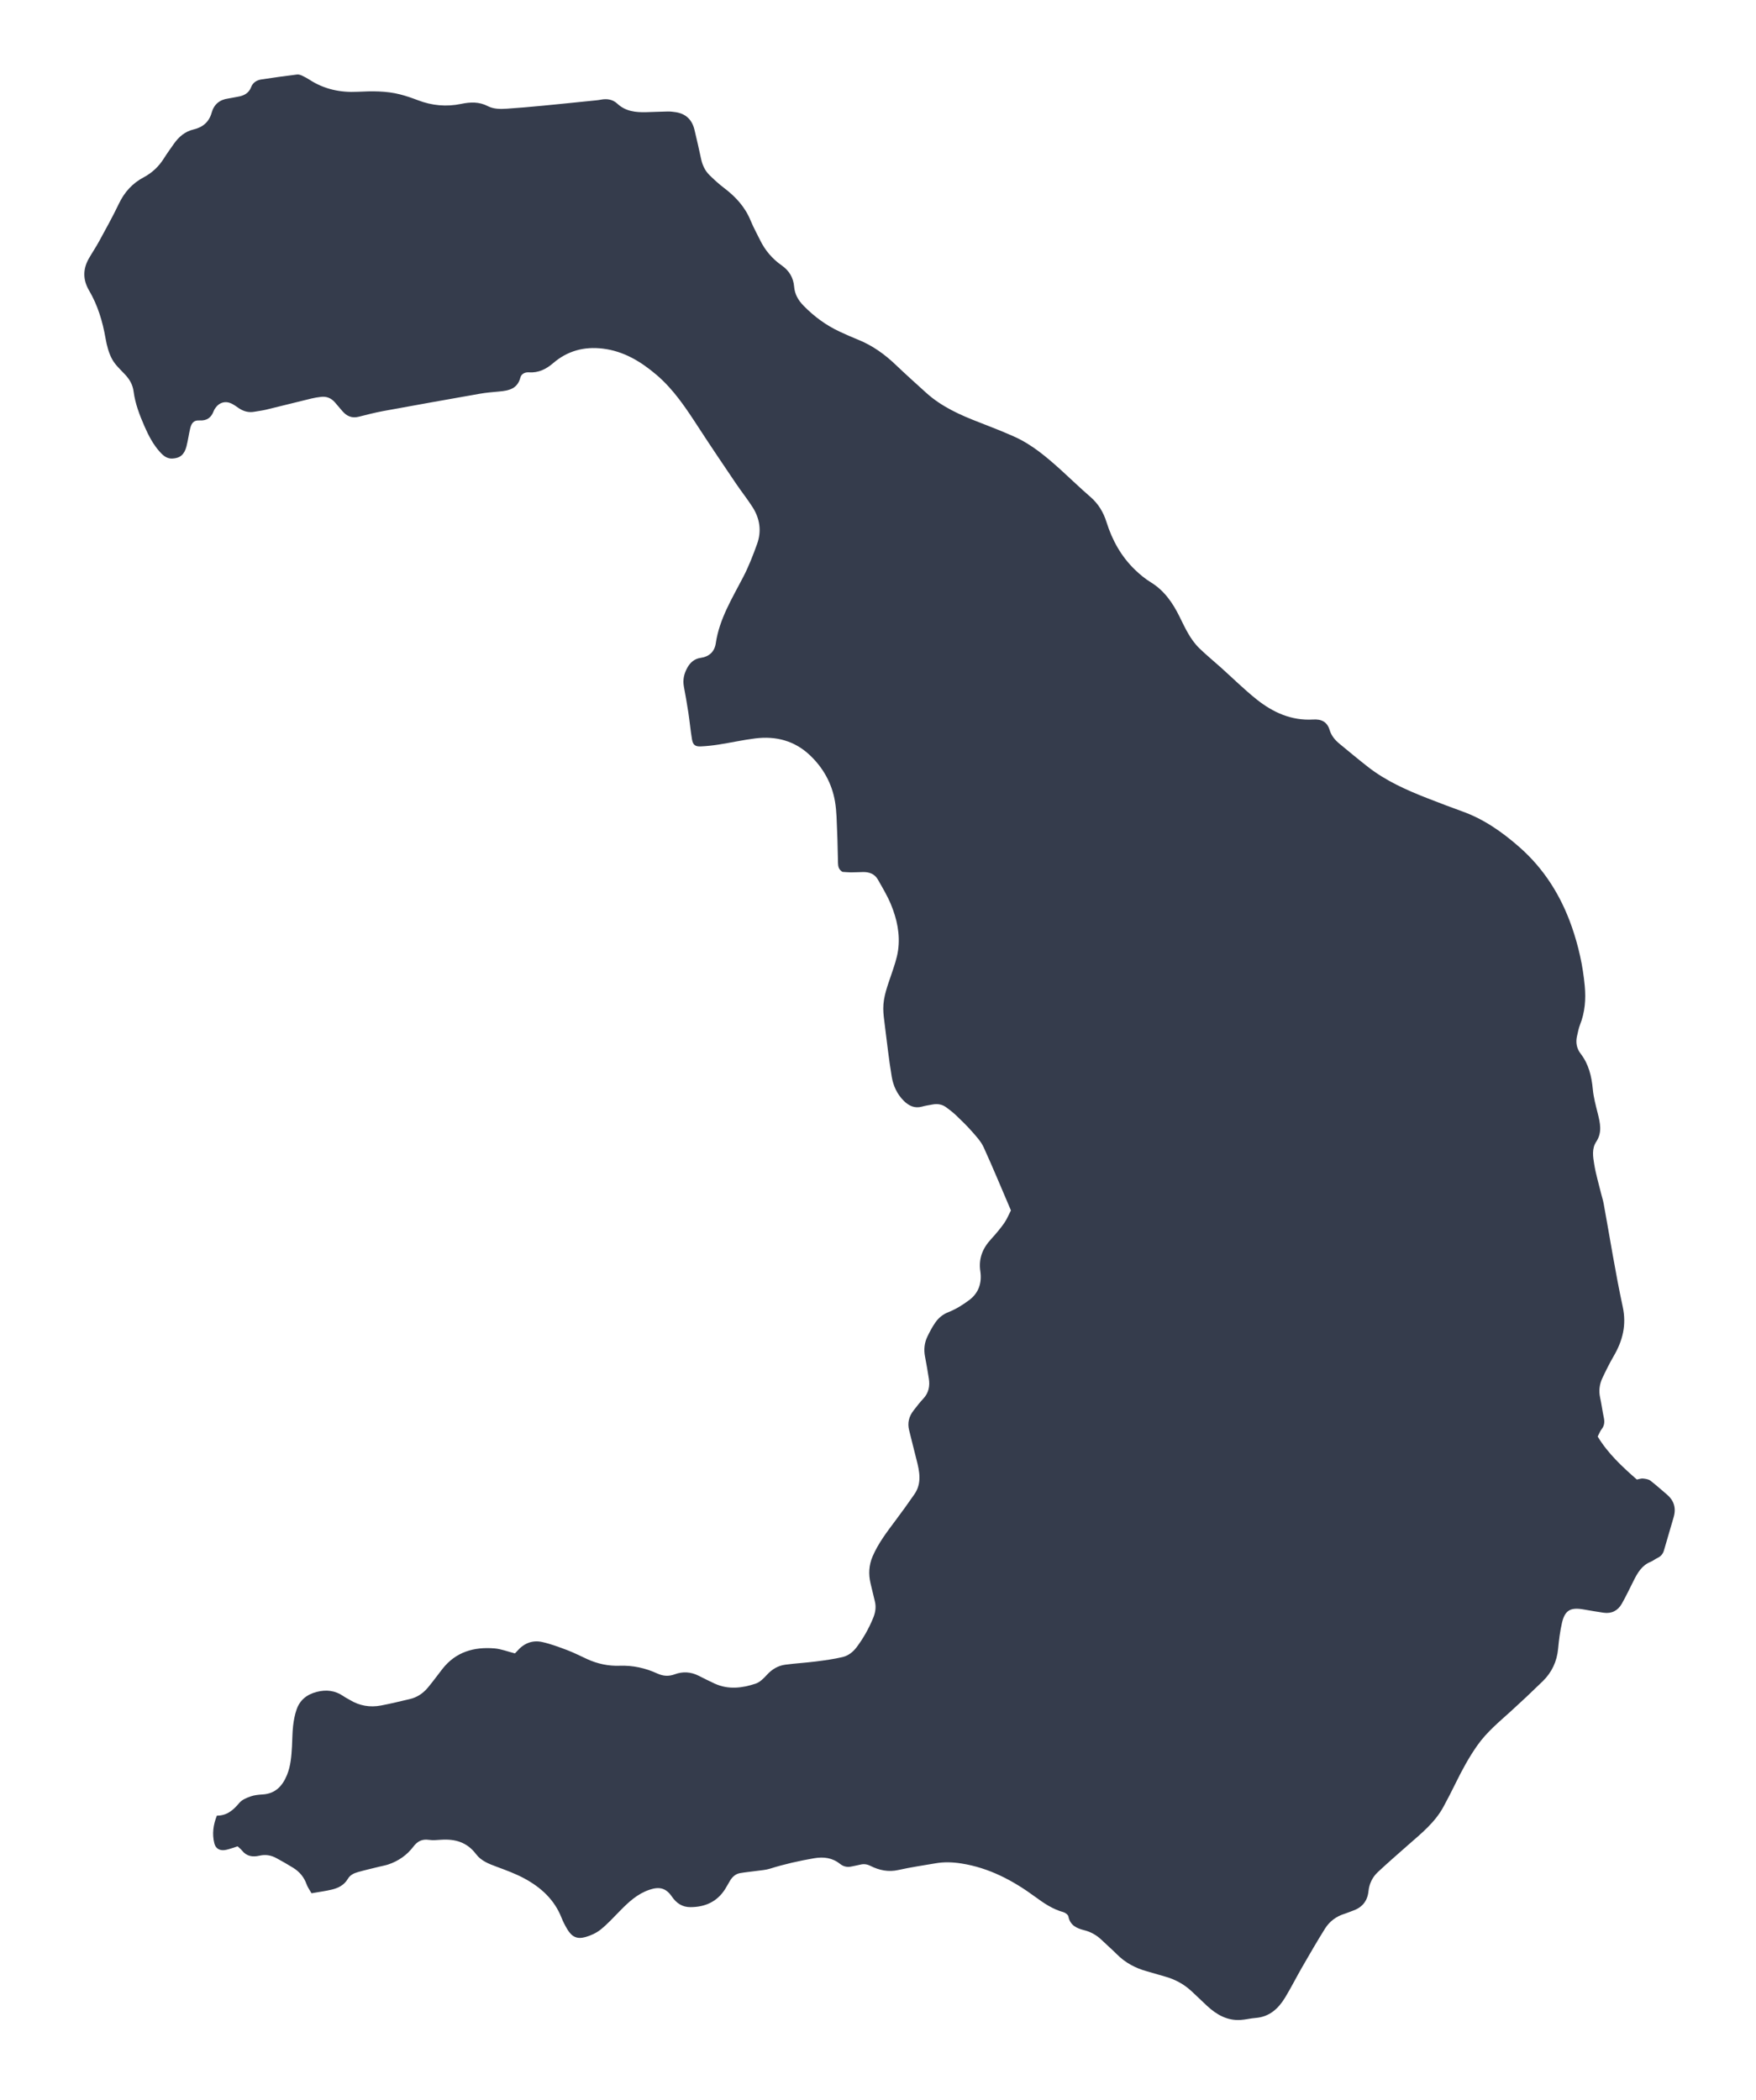 <svg width="97" height="116" viewBox="0 0 97 116" fill="none" xmlns="http://www.w3.org/2000/svg">
<g filter="url(#filter0_d_683_680)">
<path d="M17.209 100.592C17.108 100.412 16.995 100.264 16.936 100.096C16.797 99.7 16.546 99.402 16.197 99.186C15.893 98.996 15.58 98.82 15.265 98.648C14.975 98.489 14.665 98.439 14.337 98.514C13.962 98.6 13.626 98.558 13.368 98.231C13.294 98.138 13.195 98.065 13.125 97.999C12.873 98.077 12.688 98.149 12.496 98.191C12.169 98.264 11.918 98.145 11.84 97.835C11.711 97.323 11.775 96.816 11.98 96.303C12.544 96.305 12.895 95.988 13.225 95.594C13.367 95.425 13.613 95.324 13.831 95.245C14.041 95.17 14.274 95.146 14.498 95.133C15.207 95.094 15.601 94.669 15.851 94.062C16.062 93.549 16.099 93.004 16.13 92.459C16.151 92.089 16.148 91.715 16.19 91.347C16.225 91.045 16.281 90.739 16.379 90.452C16.559 89.923 16.943 89.609 17.491 89.468C18.029 89.33 18.518 89.389 18.975 89.706C19.084 89.782 19.206 89.839 19.32 89.908C19.855 90.235 20.436 90.335 21.046 90.219C21.58 90.117 22.109 89.987 22.639 89.863C23.042 89.769 23.372 89.544 23.633 89.233C23.915 88.896 24.171 88.539 24.442 88.194C25.178 87.256 26.182 86.97 27.316 87.064C27.679 87.094 28.032 87.235 28.441 87.339C28.454 87.325 28.512 87.275 28.562 87.217C28.93 86.787 29.404 86.59 29.952 86.712C30.428 86.818 30.891 86.993 31.35 87.166C31.722 87.308 32.078 87.493 32.441 87.658C33.008 87.917 33.615 88.044 34.226 88.022C34.967 87.996 35.651 88.149 36.312 88.452C36.63 88.597 36.94 88.618 37.272 88.495C37.717 88.329 38.16 88.358 38.588 88.572C38.885 88.721 39.181 88.874 39.484 89.011C40.234 89.352 40.997 89.259 41.74 89.011C41.975 88.933 42.184 88.721 42.36 88.528C42.643 88.217 42.977 88.016 43.385 87.963C43.937 87.89 44.495 87.859 45.048 87.789C45.548 87.725 46.052 87.659 46.542 87.543C46.852 87.469 47.115 87.269 47.315 87.004C47.693 86.501 47.998 85.958 48.236 85.375C48.355 85.084 48.404 84.788 48.33 84.478C48.251 84.142 48.167 83.807 48.088 83.471C47.967 82.964 47.995 82.469 48.2 81.987C48.512 81.258 48.99 80.635 49.461 80.005C49.819 79.525 50.172 79.041 50.511 78.548C50.934 77.935 50.793 77.281 50.624 76.627C50.484 76.087 50.355 75.544 50.218 75.004C50.116 74.598 50.216 74.239 50.467 73.917C50.639 73.697 50.808 73.473 51 73.27C51.301 72.951 51.372 72.574 51.309 72.162C51.246 71.754 51.174 71.347 51.097 70.942C51.025 70.564 51.059 70.196 51.223 69.851C51.354 69.576 51.498 69.302 51.672 69.054C51.855 68.794 52.088 68.604 52.41 68.479C52.813 68.321 53.193 68.079 53.541 67.819C54.066 67.427 54.247 66.864 54.152 66.226C54.05 65.539 54.272 64.975 54.729 64.474C54.989 64.19 55.24 63.895 55.463 63.581C55.615 63.369 55.712 63.118 55.843 62.868C55.338 61.69 54.859 60.526 54.337 59.381C54.191 59.062 53.936 58.787 53.7 58.519C53.42 58.199 53.112 57.902 52.805 57.608C52.643 57.452 52.46 57.317 52.28 57.181C52.054 57.01 51.798 56.965 51.523 57.015C51.326 57.051 51.127 57.08 50.935 57.133C50.526 57.247 50.207 57.093 49.925 56.815C49.552 56.445 49.34 55.977 49.258 55.479C49.098 54.523 48.993 53.558 48.871 52.596C48.835 52.306 48.793 52.015 48.791 51.725C48.787 51.061 49.031 50.452 49.238 49.833C49.386 49.393 49.546 48.948 49.61 48.492C49.733 47.617 49.546 46.768 49.214 45.962C49.018 45.486 48.747 45.04 48.493 44.59C48.319 44.281 48.023 44.172 47.682 44.175C47.456 44.178 47.231 44.194 47.005 44.193C46.834 44.192 46.663 44.173 46.536 44.166C46.323 44.034 46.297 43.859 46.291 43.686C46.272 43.117 46.27 42.546 46.244 41.977C46.218 41.407 46.219 40.83 46.123 40.27C45.951 39.273 45.472 38.415 44.737 37.72C43.888 36.917 42.854 36.65 41.715 36.793C41.042 36.877 40.377 37.026 39.707 37.131C39.379 37.183 39.048 37.219 38.717 37.234C38.399 37.248 38.278 37.154 38.224 36.838C38.143 36.355 38.1 35.864 38.026 35.379C37.952 34.892 37.865 34.407 37.776 33.923C37.707 33.551 37.788 33.213 37.967 32.887C38.133 32.588 38.371 32.389 38.71 32.342C39.184 32.275 39.472 31.99 39.538 31.544C39.736 30.191 40.442 29.058 41.054 27.878C41.359 27.291 41.6 26.667 41.824 26.043C42.076 25.34 41.973 24.648 41.574 24.021C41.289 23.573 40.955 23.157 40.658 22.717C39.958 21.681 39.257 20.646 38.577 19.599C37.901 18.559 37.222 17.525 36.268 16.711C35.403 15.975 34.456 15.399 33.3 15.259C32.271 15.134 31.346 15.38 30.555 16.062C30.167 16.397 29.739 16.606 29.215 16.57C28.986 16.554 28.795 16.662 28.743 16.864C28.581 17.485 28.103 17.58 27.578 17.628C27.221 17.661 26.863 17.689 26.51 17.751C24.726 18.064 22.944 18.383 21.162 18.71C20.705 18.794 20.255 18.913 19.804 19.025C19.436 19.116 19.152 18.988 18.916 18.715C18.777 18.553 18.641 18.39 18.501 18.229C18.294 17.99 18.032 17.885 17.717 17.927C17.546 17.949 17.374 17.974 17.206 18.015C16.367 18.218 15.53 18.43 14.69 18.634C14.483 18.683 14.271 18.707 14.061 18.745C13.742 18.804 13.455 18.73 13.19 18.548C13.058 18.458 12.928 18.362 12.785 18.293C12.457 18.133 12.117 18.229 11.906 18.528C11.867 18.582 11.829 18.639 11.807 18.701C11.672 19.071 11.43 19.251 11.018 19.227C10.718 19.21 10.582 19.348 10.503 19.678C10.427 20.002 10.384 20.333 10.302 20.655C10.183 21.116 9.948 21.309 9.53 21.332C9.233 21.349 9.029 21.183 8.846 20.982C8.464 20.564 8.207 20.067 7.983 19.555C7.711 18.933 7.467 18.3 7.379 17.621C7.331 17.247 7.154 16.95 6.899 16.68C6.645 16.41 6.355 16.15 6.185 15.829C6.002 15.485 5.899 15.084 5.831 14.696C5.668 13.757 5.4 12.864 4.914 12.036C4.58 11.467 4.57 10.873 4.902 10.291C5.086 9.968 5.296 9.659 5.474 9.332C5.848 8.644 6.232 7.958 6.569 7.251C6.874 6.611 7.316 6.125 7.936 5.796C8.407 5.546 8.776 5.195 9.058 4.744C9.227 4.473 9.418 4.216 9.6 3.953C9.874 3.559 10.216 3.265 10.699 3.15C11.202 3.03 11.549 2.741 11.693 2.221C11.82 1.766 12.132 1.507 12.605 1.442C12.776 1.418 12.944 1.376 13.116 1.348C13.462 1.292 13.742 1.163 13.879 0.799C13.969 0.56 14.188 0.427 14.435 0.389C15.091 0.287 15.75 0.2 16.409 0.117C16.495 0.107 16.594 0.138 16.676 0.175C16.82 0.241 16.962 0.318 17.096 0.404C17.907 0.931 18.796 1.119 19.757 1.07C20.539 1.03 21.328 1.018 22.096 1.214C22.43 1.3 22.759 1.412 23.081 1.536C23.86 1.835 24.66 1.91 25.472 1.74C25.984 1.633 26.465 1.615 26.945 1.863C27.274 2.032 27.643 2.029 28.001 2.005C28.664 1.961 29.325 1.902 29.986 1.839C30.887 1.753 31.785 1.659 32.685 1.568C32.857 1.55 33.03 1.538 33.199 1.505C33.535 1.441 33.851 1.495 34.097 1.725C34.557 2.155 35.113 2.212 35.696 2.197C36.093 2.187 36.491 2.167 36.889 2.16C37.035 2.158 37.182 2.175 37.326 2.197C37.891 2.283 38.23 2.62 38.361 3.166C38.488 3.695 38.611 4.226 38.723 4.759C38.796 5.107 38.935 5.421 39.187 5.669C39.442 5.92 39.708 6.165 39.993 6.381C40.631 6.863 41.154 7.429 41.462 8.182C41.612 8.55 41.808 8.9 41.983 9.258C42.262 9.833 42.665 10.303 43.188 10.668C43.595 10.953 43.827 11.345 43.867 11.835C43.901 12.259 44.097 12.59 44.383 12.884C44.965 13.481 45.625 13.968 46.38 14.32C46.718 14.478 47.06 14.629 47.405 14.768C48.195 15.087 48.869 15.57 49.482 16.157C50.03 16.681 50.596 17.187 51.157 17.696C52.012 18.47 53.043 18.929 54.104 19.337C54.737 19.58 55.368 19.831 55.989 20.105C56.989 20.545 57.811 21.246 58.612 21.97C59.154 22.461 59.679 22.973 60.233 23.451C60.672 23.831 60.951 24.296 61.122 24.842C61.437 25.847 61.938 26.748 62.702 27.482C62.968 27.738 63.261 27.98 63.575 28.172C64.31 28.624 64.772 29.292 65.143 30.039C65.456 30.671 65.742 31.322 66.259 31.821C66.641 32.19 67.053 32.529 67.449 32.883C68.103 33.469 68.729 34.09 69.413 34.636C70.316 35.357 71.339 35.821 72.533 35.749C72.995 35.72 73.309 35.872 73.447 36.327C73.543 36.646 73.747 36.887 73.998 37.093C74.522 37.524 75.042 37.96 75.577 38.376C76.565 39.145 77.697 39.647 78.852 40.099C79.496 40.351 80.143 40.597 80.794 40.832C81.979 41.259 82.983 41.967 83.921 42.789C85.297 43.996 86.231 45.494 86.827 47.205C87.193 48.259 87.437 49.342 87.54 50.465C87.608 51.215 87.553 51.918 87.278 52.614C87.201 52.81 87.164 53.023 87.115 53.231C87.031 53.588 87.092 53.923 87.316 54.213C87.763 54.794 87.919 55.464 87.986 56.179C88.028 56.625 88.148 57.066 88.257 57.503C88.391 58.039 88.515 58.56 88.173 59.077C87.92 59.461 87.996 59.909 88.064 60.322C88.153 60.871 88.316 61.409 88.448 61.951C88.492 62.131 88.551 62.308 88.585 62.491C88.932 64.389 89.23 66.298 89.637 68.183C89.857 69.202 89.635 70.067 89.136 70.922C88.909 71.312 88.708 71.719 88.516 72.127C88.353 72.472 88.306 72.835 88.391 73.217C88.472 73.58 88.515 73.952 88.594 74.316C88.645 74.553 88.627 74.757 88.473 74.955C88.385 75.066 88.336 75.207 88.255 75.36C88.825 76.302 89.61 77.027 90.418 77.735C90.554 77.711 90.66 77.668 90.76 77.68C90.898 77.695 91.059 77.716 91.164 77.795C91.472 78.027 91.754 78.293 92.051 78.538C92.466 78.88 92.603 79.302 92.45 79.819C92.27 80.43 92.095 81.044 91.914 81.656C91.859 81.843 91.744 81.98 91.562 82.065C91.43 82.127 91.314 82.226 91.18 82.281C90.695 82.476 90.459 82.887 90.242 83.32C90.027 83.747 89.822 84.18 89.587 84.596C89.371 84.978 89.026 85.156 88.582 85.093C88.201 85.039 87.822 84.971 87.442 84.906C86.745 84.788 86.44 84.966 86.281 85.657C86.175 86.121 86.114 86.599 86.07 87.075C86.004 87.784 85.723 88.385 85.221 88.876C84.641 89.443 84.051 89.999 83.45 90.544C82.799 91.133 82.122 91.692 81.61 92.419C81.147 93.075 80.769 93.774 80.417 94.491C80.201 94.933 79.975 95.371 79.741 95.804C79.275 96.669 78.526 97.274 77.805 97.906C77.237 98.406 76.665 98.904 76.112 99.42C75.812 99.699 75.636 100.066 75.594 100.474C75.535 101.049 75.224 101.393 74.692 101.57C74.553 101.617 74.42 101.68 74.281 101.723C73.814 101.864 73.443 102.144 73.19 102.548C72.752 103.247 72.34 103.962 71.928 104.676C71.609 105.228 71.323 105.801 70.992 106.346C70.62 106.961 70.126 107.421 69.355 107.479C69.077 107.5 68.803 107.573 68.525 107.59C67.78 107.636 67.192 107.289 66.669 106.805C66.376 106.533 66.093 106.251 65.798 105.982C65.389 105.608 64.912 105.351 64.379 105.199C64.033 105.1 63.689 104.996 63.343 104.899C62.716 104.725 62.16 104.43 61.697 103.964C61.425 103.69 61.131 103.439 60.854 103.171C60.578 102.906 60.262 102.726 59.89 102.632C59.475 102.528 59.112 102.366 59.017 101.872C58.998 101.776 58.846 101.663 58.736 101.633C58.159 101.475 57.67 101.147 57.205 100.804C55.966 99.891 54.643 99.186 53.102 98.945C52.625 98.87 52.15 98.854 51.674 98.937C50.991 99.055 50.304 99.153 49.63 99.305C49.075 99.431 48.573 99.323 48.087 99.081C47.894 98.984 47.715 98.959 47.513 99.012C47.358 99.052 47.2 99.075 47.044 99.111C46.806 99.166 46.59 99.119 46.404 98.969C45.976 98.628 45.497 98.567 44.972 98.657C44.145 98.799 43.33 98.982 42.529 99.234C42.304 99.305 42.059 99.32 41.823 99.353C41.508 99.398 41.189 99.424 40.876 99.479C40.627 99.524 40.451 99.689 40.322 99.903C40.226 100.062 40.142 100.229 40.04 100.385C39.595 101.069 38.942 101.353 38.145 101.358C37.688 101.361 37.362 101.137 37.115 100.776C36.795 100.307 36.432 100.211 35.882 100.395C35.211 100.619 34.722 101.079 34.245 101.565C33.9 101.916 33.567 102.284 33.186 102.591C32.946 102.784 32.641 102.926 32.342 103.01C31.872 103.142 31.591 103.001 31.337 102.58C31.214 102.376 31.104 102.161 31.016 101.939C30.624 100.945 29.886 100.272 28.977 99.779C28.49 99.514 27.96 99.321 27.438 99.127C27.007 98.968 26.576 98.803 26.296 98.429C25.802 97.771 25.14 97.582 24.363 97.635C24.139 97.651 23.908 97.672 23.688 97.64C23.313 97.585 23.058 97.721 22.834 98.016C22.481 98.482 22.013 98.808 21.457 98.997C21.294 99.052 21.122 99.081 20.955 99.122C20.556 99.222 20.153 99.312 19.758 99.425C19.539 99.487 19.334 99.588 19.211 99.8C19.016 100.134 18.697 100.298 18.342 100.385C17.995 100.469 17.638 100.515 17.209 100.591L17.209 100.592Z" fill="#353C4C"/>
</g>
<defs>
<filter id="filter0_d_683_680" x="0.66" y="0.115" width="95.852" height="115.479" filterUnits="userSpaceOnUse" color-interpolation-filters="sRGB">
<feFlood flood-opacity="0" result="BackgroundImageFix"/>
<feColorMatrix in="SourceAlpha" type="matrix" values="0 0 0 0 0 0 0 0 0 0 0 0 0 0 0 0 0 0 127 0" result="hardAlpha"/>
<feOffset dy="4"/>
<feGaussianBlur stdDeviation="2"/>
<feComposite in2="hardAlpha" operator="out"/>
<feColorMatrix type="matrix" values="0 0 0 0 0 0 0 0 0 0 0 0 0 0 0 0 0 0 0.25 0"/>
<feBlend mode="normal" in2="BackgroundImageFix" result="effect1_dropShadow_683_680"/>
<feBlend mode="normal" in="SourceGraphic" in2="effect1_dropShadow_683_680" result="shape"/>
</filter>
</defs>
</svg>
